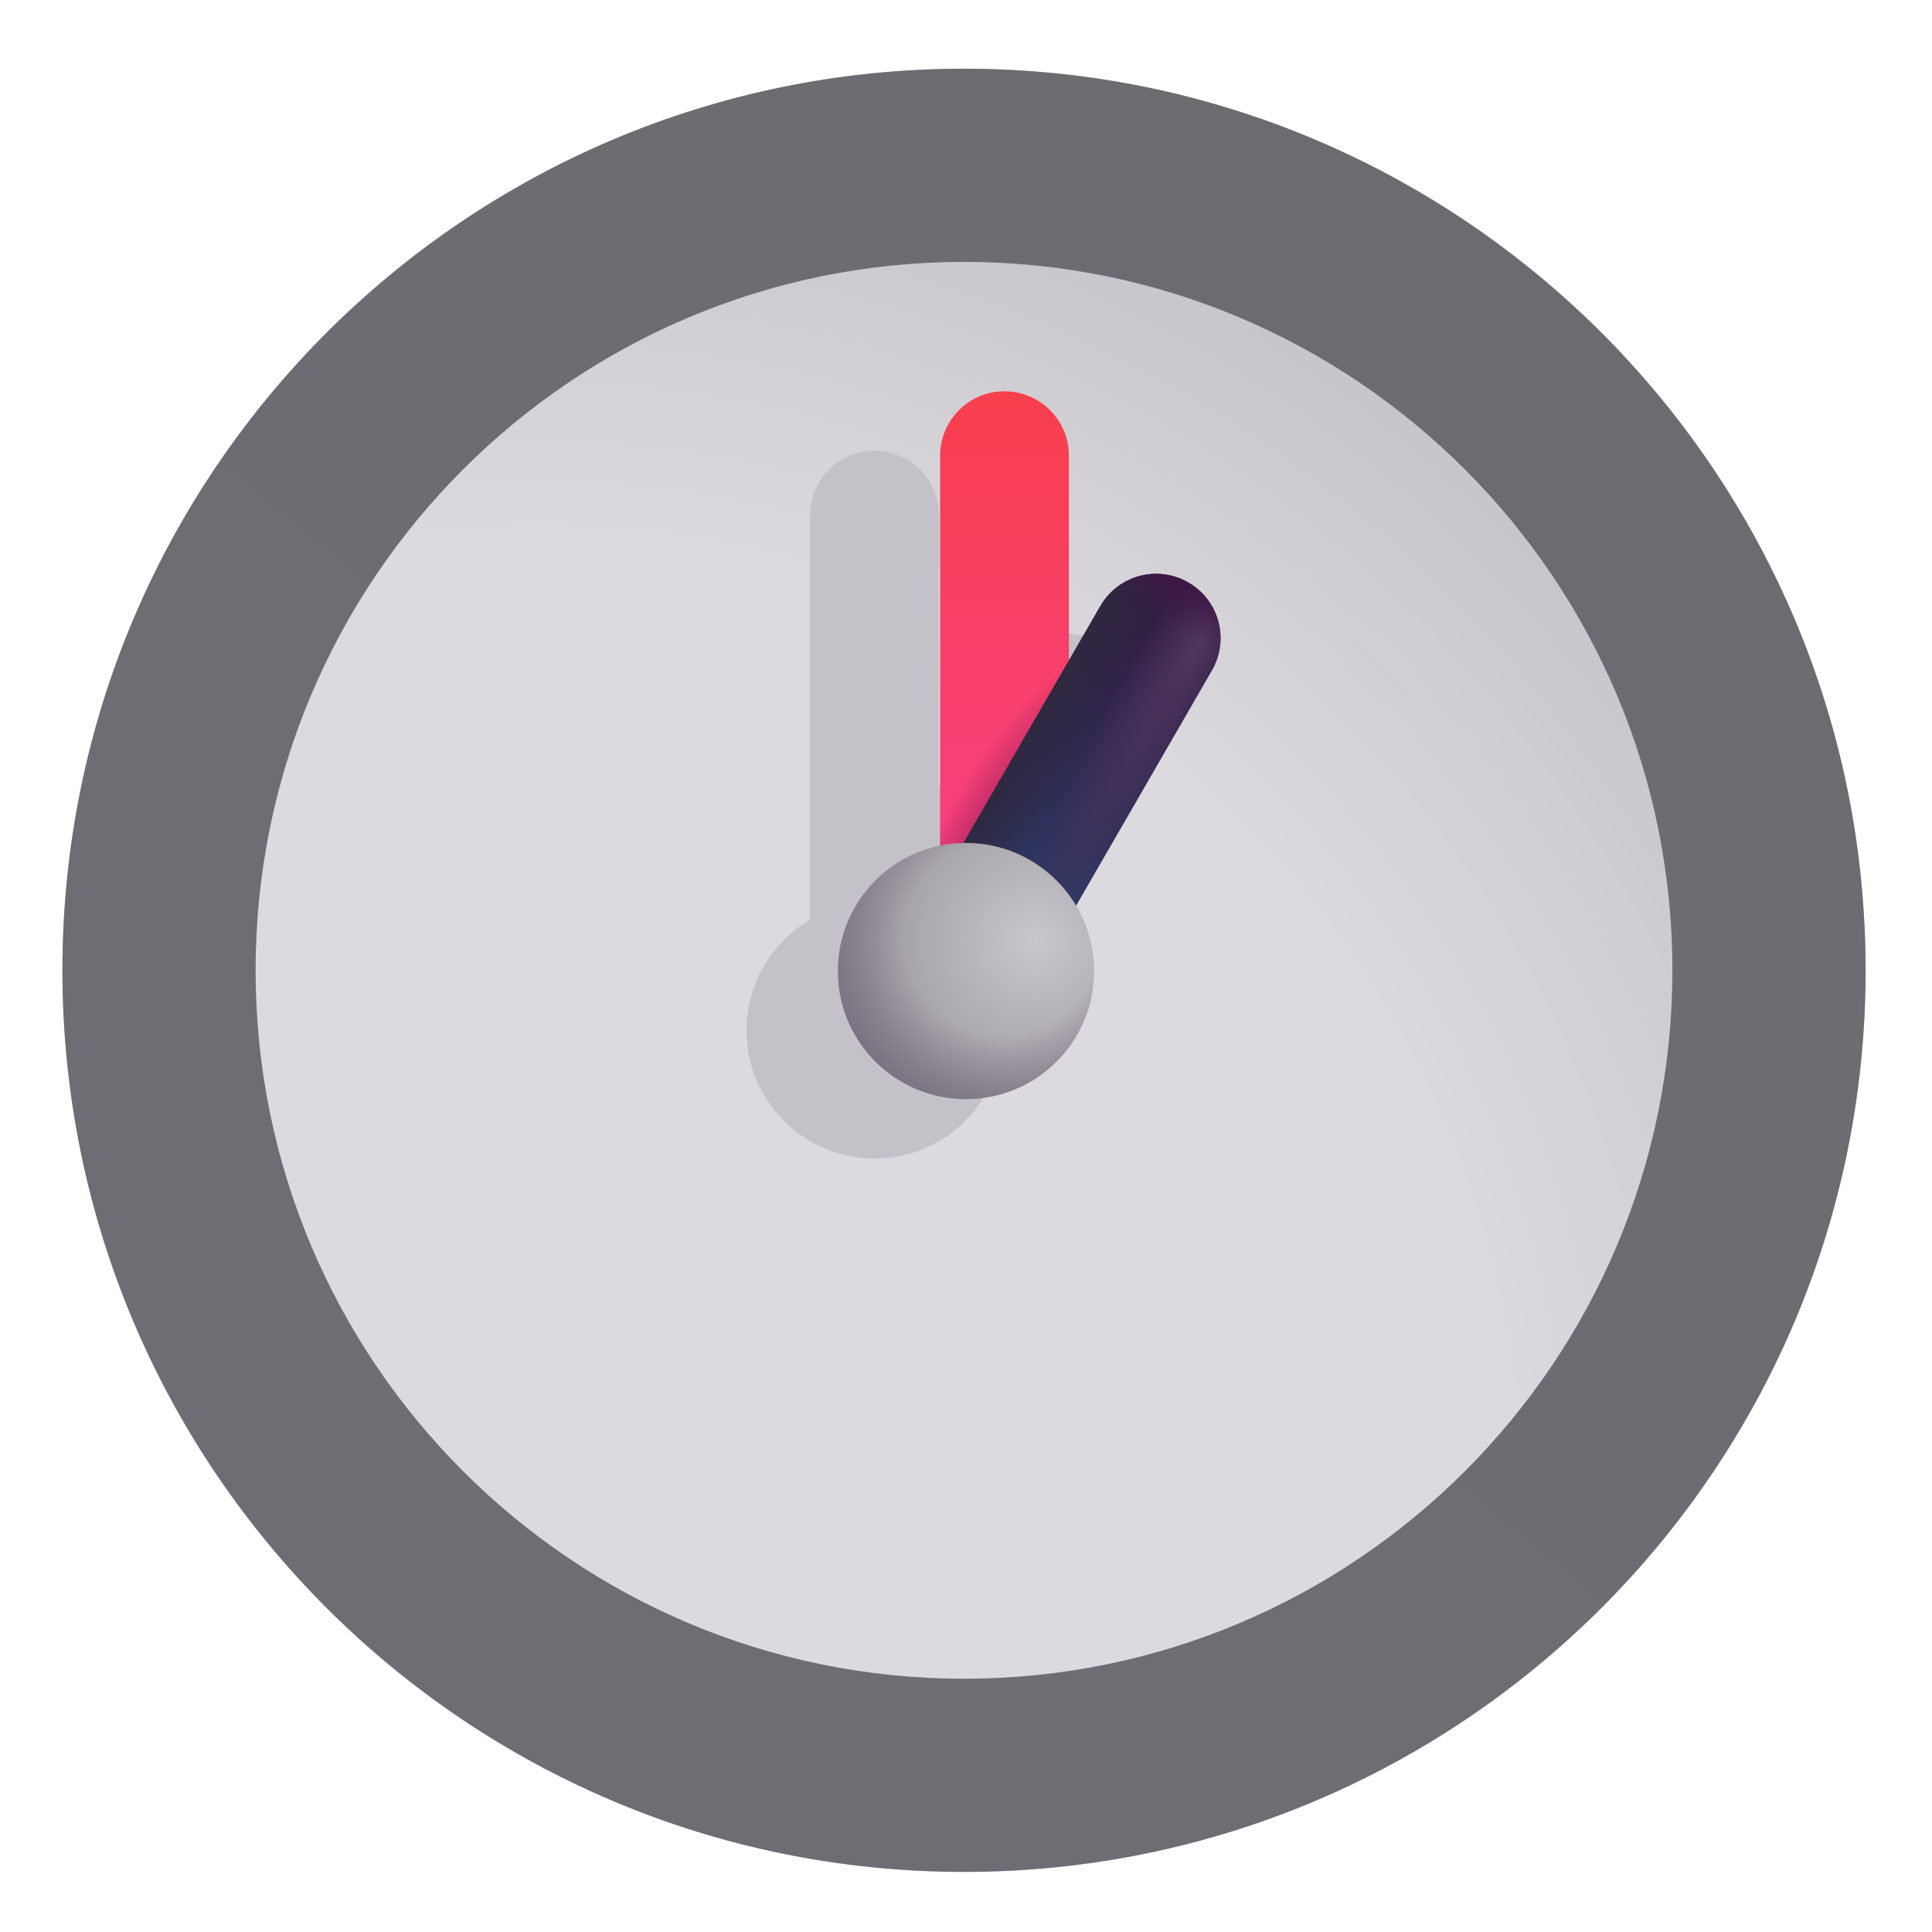 <svg viewBox="1 1 30 30" xmlns="http://www.w3.org/2000/svg">
<path d="M29.969 16.067C29.969 23.799 23.701 30.067 15.969 30.067C8.237 30.067 1.969 23.799 1.969 16.067C1.969 8.335 8.237 2.067 15.969 2.067C23.701 2.067 29.969 8.335 29.969 16.067Z" fill="url(#paint0_radial_18_13501)"/>
<g filter="url(#filter0_f_18_13501)">
<path d="M14.578 7.999C15.13 7.999 15.578 8.447 15.578 8.999V13.219L16.667 11.334C16.943 10.855 17.555 10.691 18.033 10.967C18.511 11.244 18.675 11.855 18.399 12.334L16.291 15.985C16.468 16.283 16.57 16.63 16.57 17.001C16.57 18.1 15.679 18.99 14.581 18.99C13.482 18.99 12.592 18.1 12.592 17.001C12.592 16.268 12.988 15.628 13.578 15.283V8.999C13.578 8.447 14.026 7.999 14.578 7.999Z" fill="#C4C1C8"/>
</g>
<g filter="url(#filter1_i_18_13501)">
<path fill-rule="evenodd" clip-rule="evenodd" d="M15.998 7.076C16.55 7.076 16.998 7.524 16.998 8.076V16.071C16.998 16.623 16.55 17.071 15.998 17.071C15.445 17.071 14.998 16.623 14.998 16.071V8.076C14.998 7.524 15.445 7.076 15.998 7.076Z" fill="url(#paint1_linear_18_13501)"/>
<path fill-rule="evenodd" clip-rule="evenodd" d="M15.998 7.076C16.55 7.076 16.998 7.524 16.998 8.076V16.071C16.998 16.623 16.55 17.071 15.998 17.071C15.445 17.071 14.998 16.623 14.998 16.071V8.076C14.998 7.524 15.445 7.076 15.998 7.076Z" fill="url(#paint2_radial_18_13501)"/>
</g>
<path fill-rule="evenodd" clip-rule="evenodd" d="M19.452 10.045C19.931 10.321 20.095 10.932 19.818 11.411L16.835 16.578C16.559 17.057 15.947 17.221 15.469 16.944C14.991 16.668 14.827 16.057 15.103 15.578L18.086 10.411C18.363 9.932 18.974 9.768 19.452 10.045Z" fill="url(#paint3_linear_18_13501)"/>
<path fill-rule="evenodd" clip-rule="evenodd" d="M19.452 10.045C19.931 10.321 20.095 10.932 19.818 11.411L16.835 16.578C16.559 17.057 15.947 17.221 15.469 16.944C14.991 16.668 14.827 16.057 15.103 15.578L18.086 10.411C18.363 9.932 18.974 9.768 19.452 10.045Z" fill="url(#paint4_linear_18_13501)"/>
<path fill-rule="evenodd" clip-rule="evenodd" d="M19.452 10.045C19.931 10.321 20.095 10.932 19.818 11.411L16.835 16.578C16.559 17.057 15.947 17.221 15.469 16.944C14.991 16.668 14.827 16.057 15.103 15.578L18.086 10.411C18.363 9.932 18.974 9.768 19.452 10.045Z" fill="url(#paint5_radial_18_13501)"/>
<path fill-rule="evenodd" clip-rule="evenodd" d="M19.452 10.045C19.931 10.321 20.095 10.932 19.818 11.411L16.835 16.578C16.559 17.057 15.947 17.221 15.469 16.944C14.991 16.668 14.827 16.057 15.103 15.578L18.086 10.411C18.363 9.932 18.974 9.768 19.452 10.045Z" fill="url(#paint6_linear_18_13501)"/>
<g filter="url(#filter2_ii_18_13501)">
<path fill-rule="evenodd" clip-rule="evenodd" d="M15.969 27.067C22.044 27.067 26.969 22.142 26.969 16.067C26.969 9.992 22.044 5.067 15.969 5.067C9.894 5.067 4.969 9.992 4.969 16.067C4.969 22.142 9.894 27.067 15.969 27.067ZM15.969 30.067C23.701 30.067 29.969 23.799 29.969 16.067C29.969 8.335 23.701 2.067 15.969 2.067C8.237 2.067 1.969 8.335 1.969 16.067C1.969 23.799 8.237 30.067 15.969 30.067Z" fill="url(#paint7_linear_18_13501)"/>
</g>
<path d="M17.989 16.078C17.989 17.177 17.098 18.067 16 18.067C14.902 18.067 14.011 17.177 14.011 16.078C14.011 14.98 14.902 14.089 16 14.089C17.098 14.089 17.989 14.98 17.989 16.078Z" fill="url(#paint8_radial_18_13501)"/>
<path d="M17.989 16.078C17.989 17.177 17.098 18.067 16 18.067C14.902 18.067 14.011 17.177 14.011 16.078C14.011 14.98 14.902 14.089 16 14.089C17.098 14.089 17.989 14.98 17.989 16.078Z" fill="url(#paint9_radial_18_13501)"/>
<defs>
<filter id="filter0_f_18_13501" x="11.092" y="6.499" width="8.941" height="13.991" filterUnits="userSpaceOnUse" color-interpolation-filters="sRGB">
<feFlood flood-opacity="0" result="BackgroundImageFix"/>
<feBlend mode="normal" in="SourceGraphic" in2="BackgroundImageFix" result="shape"/>
<feGaussianBlur stdDeviation="0.75" result="effect1_foregroundBlur_18_13501"/>
</filter>
<filter id="filter1_i_18_13501" x="14.998" y="7.076" width="2.6" height="9.995" filterUnits="userSpaceOnUse" color-interpolation-filters="sRGB">
<feFlood flood-opacity="0" result="BackgroundImageFix"/>
<feBlend mode="normal" in="SourceGraphic" in2="BackgroundImageFix" result="shape"/>
<feColorMatrix in="SourceAlpha" type="matrix" values="0 0 0 0 0 0 0 0 0 0 0 0 0 0 0 0 0 0 127 0" result="hardAlpha"/>
<feOffset dx="0.6"/>
<feGaussianBlur stdDeviation="0.425"/>
<feComposite in2="hardAlpha" operator="arithmetic" k2="-1" k3="1"/>
<feColorMatrix type="matrix" values="0 0 0 0 0.635 0 0 0 0 0.227 0 0 0 0 0.404 0 0 0 1 0"/>
<feBlend mode="normal" in2="shape" result="effect1_innerShadow_18_13501"/>
</filter>
<filter id="filter2_ii_18_13501" x="1.569" y="1.667" width="28.8" height="28.8" filterUnits="userSpaceOnUse" color-interpolation-filters="sRGB">
<feFlood flood-opacity="0" result="BackgroundImageFix"/>
<feBlend mode="normal" in="SourceGraphic" in2="BackgroundImageFix" result="shape"/>
<feColorMatrix in="SourceAlpha" type="matrix" values="0 0 0 0 0 0 0 0 0 0 0 0 0 0 0 0 0 0 127 0" result="hardAlpha"/>
<feOffset dx="0.4" dy="-0.4"/>
<feGaussianBlur stdDeviation="0.3"/>
<feComposite in2="hardAlpha" operator="arithmetic" k2="-1" k3="1"/>
<feColorMatrix type="matrix" values="0 0 0 0 0.282 0 0 0 0 0.255 0 0 0 0 0.314 0 0 0 1 0"/>
<feBlend mode="normal" in2="shape" result="effect1_innerShadow_18_13501"/>
<feColorMatrix in="SourceAlpha" type="matrix" values="0 0 0 0 0 0 0 0 0 0 0 0 0 0 0 0 0 0 127 0" result="hardAlpha"/>
<feOffset dx="-0.4" dy="0.4"/>
<feGaussianBlur stdDeviation="0.3"/>
<feComposite in2="hardAlpha" operator="arithmetic" k2="-1" k3="1"/>
<feColorMatrix type="matrix" values="0 0 0 0 0.533 0 0 0 0 0.533 0 0 0 0 0.533 0 0 0 1 0"/>
<feBlend mode="normal" in2="effect1_innerShadow_18_13501" result="effect2_innerShadow_18_13501"/>
</filter>
<radialGradient id="paint0_radial_18_13501" cx="0" cy="0" r="1" gradientUnits="userSpaceOnUse" gradientTransform="translate(9.543 24.565) rotate(-46.212) scale(25.297)">
<stop offset="0.598" stop-color="#DDDADF"/>
<stop offset="1" stop-color="#BDBABF"/>
</radialGradient>
<linearGradient id="paint1_linear_18_13501" x1="15.998" y1="7.076" x2="15.998" y2="17.071" gradientUnits="userSpaceOnUse">
<stop stop-color="#F83F4C"/>
<stop offset="1" stop-color="#F74093"/>
</linearGradient>
<radialGradient id="paint2_radial_18_13501" cx="0" cy="0" r="1" gradientUnits="userSpaceOnUse" gradientTransform="translate(15.998 14.755) rotate(-63.8) scale(4.04 1.328)">
<stop offset="0.25" stop-color="#911A57"/>
<stop offset="1" stop-color="#911A57" stop-opacity="0"/>
</radialGradient>
<linearGradient id="paint3_linear_18_13501" x1="19.452" y1="10.045" x2="16.547" y2="15.077" gradientUnits="userSpaceOnUse">
<stop stop-color="#32183D"/>
<stop offset="1" stop-color="#2C3A65"/>
</linearGradient>
<linearGradient id="paint4_linear_18_13501" x1="17.071" y1="12.169" x2="17.937" y2="12.669" gradientUnits="userSpaceOnUse">
<stop stop-color="#2E2840"/>
<stop offset="1" stop-color="#2E2840" stop-opacity="0"/>
</linearGradient>
<radialGradient id="paint5_radial_18_13501" cx="0" cy="0" r="1" gradientUnits="userSpaceOnUse" gradientTransform="translate(19.784 10.689) rotate(120) scale(5.73 0.815)">
<stop stop-color="#50375F"/>
<stop offset="1" stop-color="#50375F" stop-opacity="0"/>
</radialGradient>
<linearGradient id="paint6_linear_18_13501" x1="19.452" y1="10.045" x2="19.094" y2="10.666" gradientUnits="userSpaceOnUse">
<stop stop-color="#3E1846"/>
<stop offset="1" stop-color="#3E1846" stop-opacity="0"/>
</linearGradient>
<linearGradient id="paint7_linear_18_13501" x1="24.48" y1="4.081" x2="4.253" y2="28.601" gradientUnits="userSpaceOnUse">
<stop stop-color="#6D6B70"/>
<stop offset="1" stop-color="#706C74"/>
</linearGradient>
<radialGradient id="paint8_radial_18_13501" cx="0" cy="0" r="1" gradientUnits="userSpaceOnUse" gradientTransform="translate(17.08 15.62) rotate(134.039) scale(3.404)">
<stop stop-color="#C9C6CC"/>
<stop offset="1" stop-color="#928E95"/>
</radialGradient>
<radialGradient id="paint9_radial_18_13501" cx="0" cy="0" r="1" gradientUnits="userSpaceOnUse" gradientTransform="translate(16.563 15.572) rotate(139.399) scale(2.881)">
<stop offset="0.527" stop-color="#776F7F" stop-opacity="0"/>
<stop offset="1" stop-color="#776F7F"/>
</radialGradient>
</defs>
</svg>
